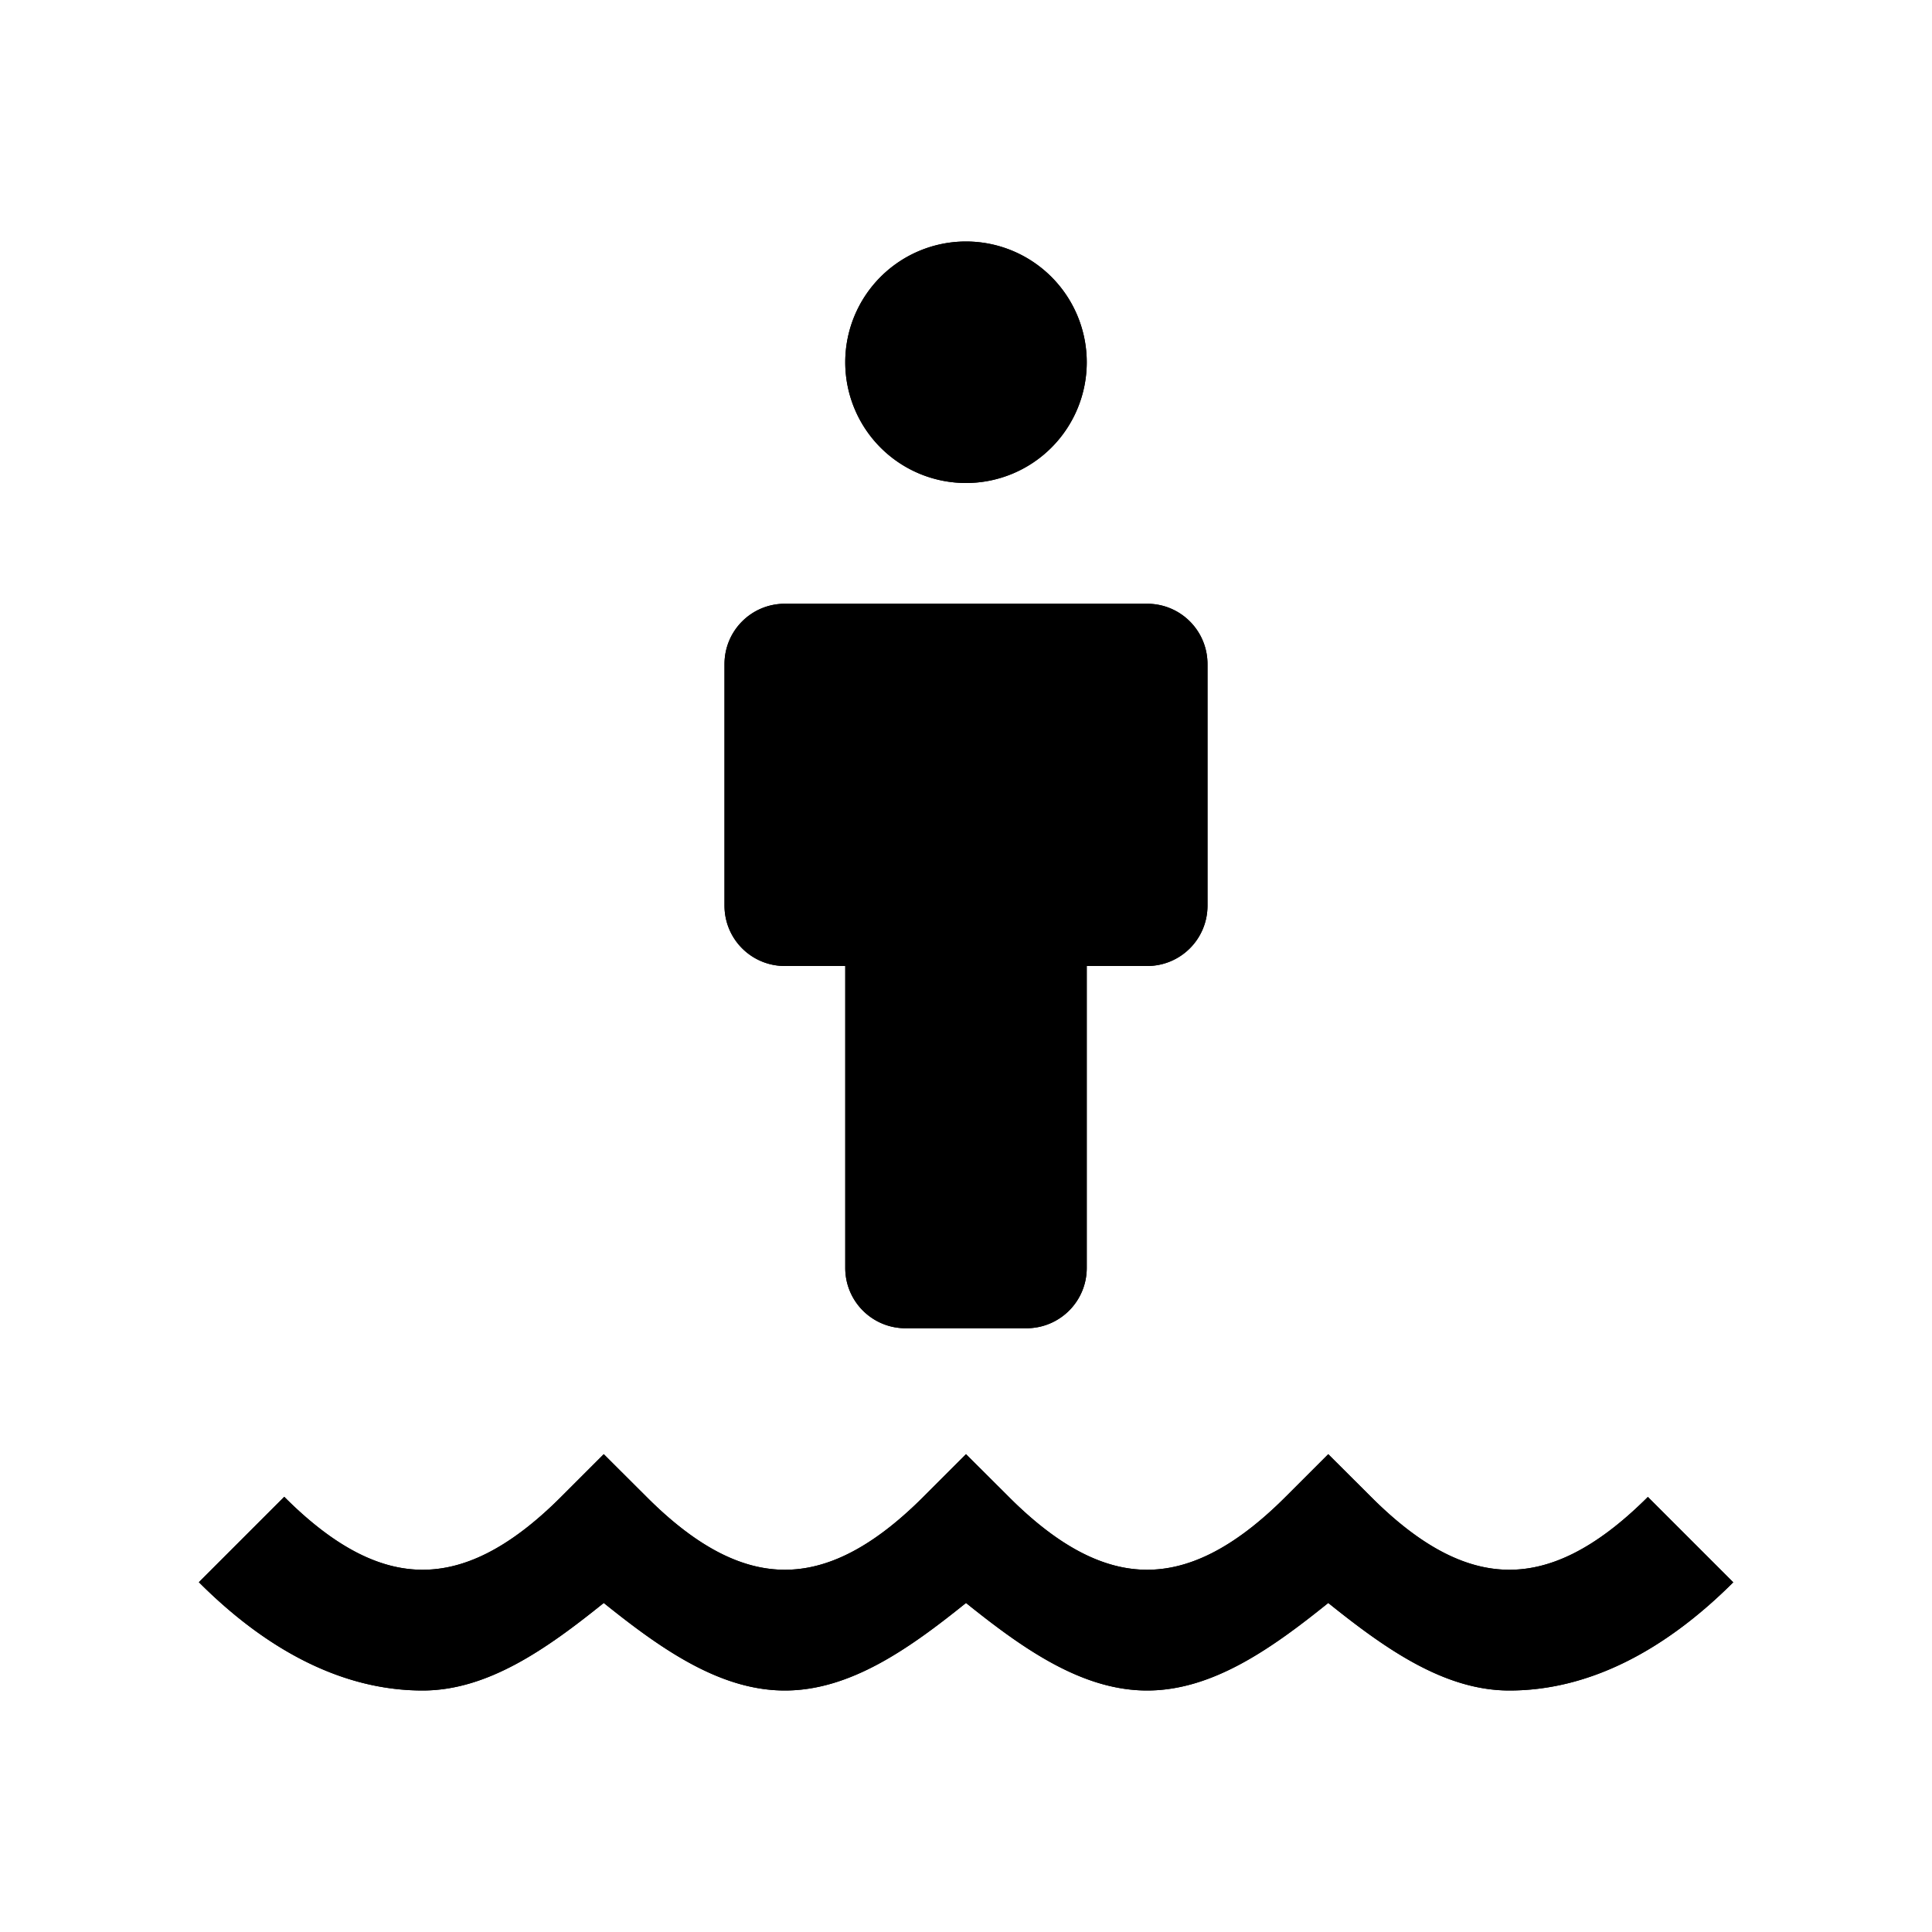 <?xml version="1.0" encoding="utf-8" ?>
<svg baseProfile="full" height="16" version="1.1" width="16" xmlns="http://www.w3.org/2000/svg" xmlns:ev="http://www.w3.org/2001/xml-events" xmlns:xlink="http://www.w3.org/1999/xlink"><defs /><path d="m 552,338 a 1,1 0 0 0 -1,1 1,1 0 0 0 1,1 1,1 0 0 0 1,-1 1,1 0 0 0 -1,-1 z m -1.5,3 c -0.277,0 -0.5,0.223 -0.5,0.5 v 2 c 0,0.277 0.223,0.5 0.5,0.5 h 0.5 v 2.5 c 0,0.277 0.223,0.5 0.5,0.5 h 1 c 0.277,0 0.5,-0.223 0.5,-0.5 V 344 h 0.5 c 0.277,0 0.5,-0.223 0.5,-0.5 v -2 c 0,-0.277 -0.223,-0.5 -0.5,-0.5 z m -1.5,7.043 -0.354,0.354 C 548.205,348.838 547.833,349 547.5,349 c -0.333,0 -0.705,-0.162 -1.146,-0.604 l -0.707,0.707 C 546.205,349.662 546.833,350 547.5,350 c 0.539,0 1.027,-0.344 1.5,-0.725 0.473,0.38 0.961,0.725 1.5,0.725 0.539,0 1.027,-0.344 1.5,-0.725 0.473,0.38 0.961,0.725 1.5,0.725 0.539,0 1.027,-0.344 1.5,-0.725 0.473,0.38 0.961,0.725 1.5,0.725 0.667,0 1.295,-0.338 1.854,-0.896 l -0.707,-0.707 C 557.205,348.838 556.833,349 556.5,349 c -0.333,0 -0.705,-0.162 -1.146,-0.604 L 555,348.043 l -0.354,0.354 C 554.205,348.838 553.833,349 553.5,349 c -0.333,0 -0.705,-0.162 -1.146,-0.604 L 552,348.043 l -0.354,0.354 C 551.205,348.838 550.833,349 550.5,349 c -0.333,0 -0.705,-0.162 -1.146,-0.604 z" fill="#000" transform="translate(8.0,8.0) translate(-552.0,-344.0)" /><path d="m 552,338 a 1,1 0 0 0 -1,1 1,1 0 0 0 1,1 1,1 0 0 0 1,-1 1,1 0 0 0 -1,-1 z m -1.5,3 c -0.277,0 -0.5,0.223 -0.5,0.5 v 2 c 0,0.277 0.223,0.5 0.5,0.5 h 0.5 v 2.5 c 0,0.277 0.223,0.5 0.5,0.5 h 1 c 0.277,0 0.5,-0.223 0.5,-0.5 V 344 h 0.5 c 0.277,0 0.5,-0.223 0.5,-0.5 v -2 c 0,-0.277 -0.223,-0.5 -0.5,-0.5 z m -1.5,7.043 -0.354,0.354 C 548.205,348.838 547.833,349 547.5,349 c -0.333,0 -0.705,-0.162 -1.146,-0.604 l -0.707,0.707 C 546.205,349.662 546.833,350 547.5,350 c 0.539,0 1.027,-0.344 1.5,-0.725 0.473,0.38 0.961,0.725 1.5,0.725 0.539,0 1.027,-0.344 1.5,-0.725 0.473,0.38 0.961,0.725 1.5,0.725 0.539,0 1.027,-0.344 1.5,-0.725 0.473,0.38 0.961,0.725 1.5,0.725 0.667,0 1.295,-0.338 1.854,-0.896 l -0.707,-0.707 C 557.205,348.838 556.833,349 556.5,349 c -0.333,0 -0.705,-0.162 -1.146,-0.604 L 555,348.043 l -0.354,0.354 C 554.205,348.838 553.833,349 553.5,349 c -0.333,0 -0.705,-0.162 -1.146,-0.604 L 552,348.043 l -0.354,0.354 C 551.205,348.838 550.833,349 550.5,349 c -0.333,0 -0.705,-0.162 -1.146,-0.604 z" fill="#000" transform="translate(8.0,8.0) translate(-552.0,-344.0)" /></svg>